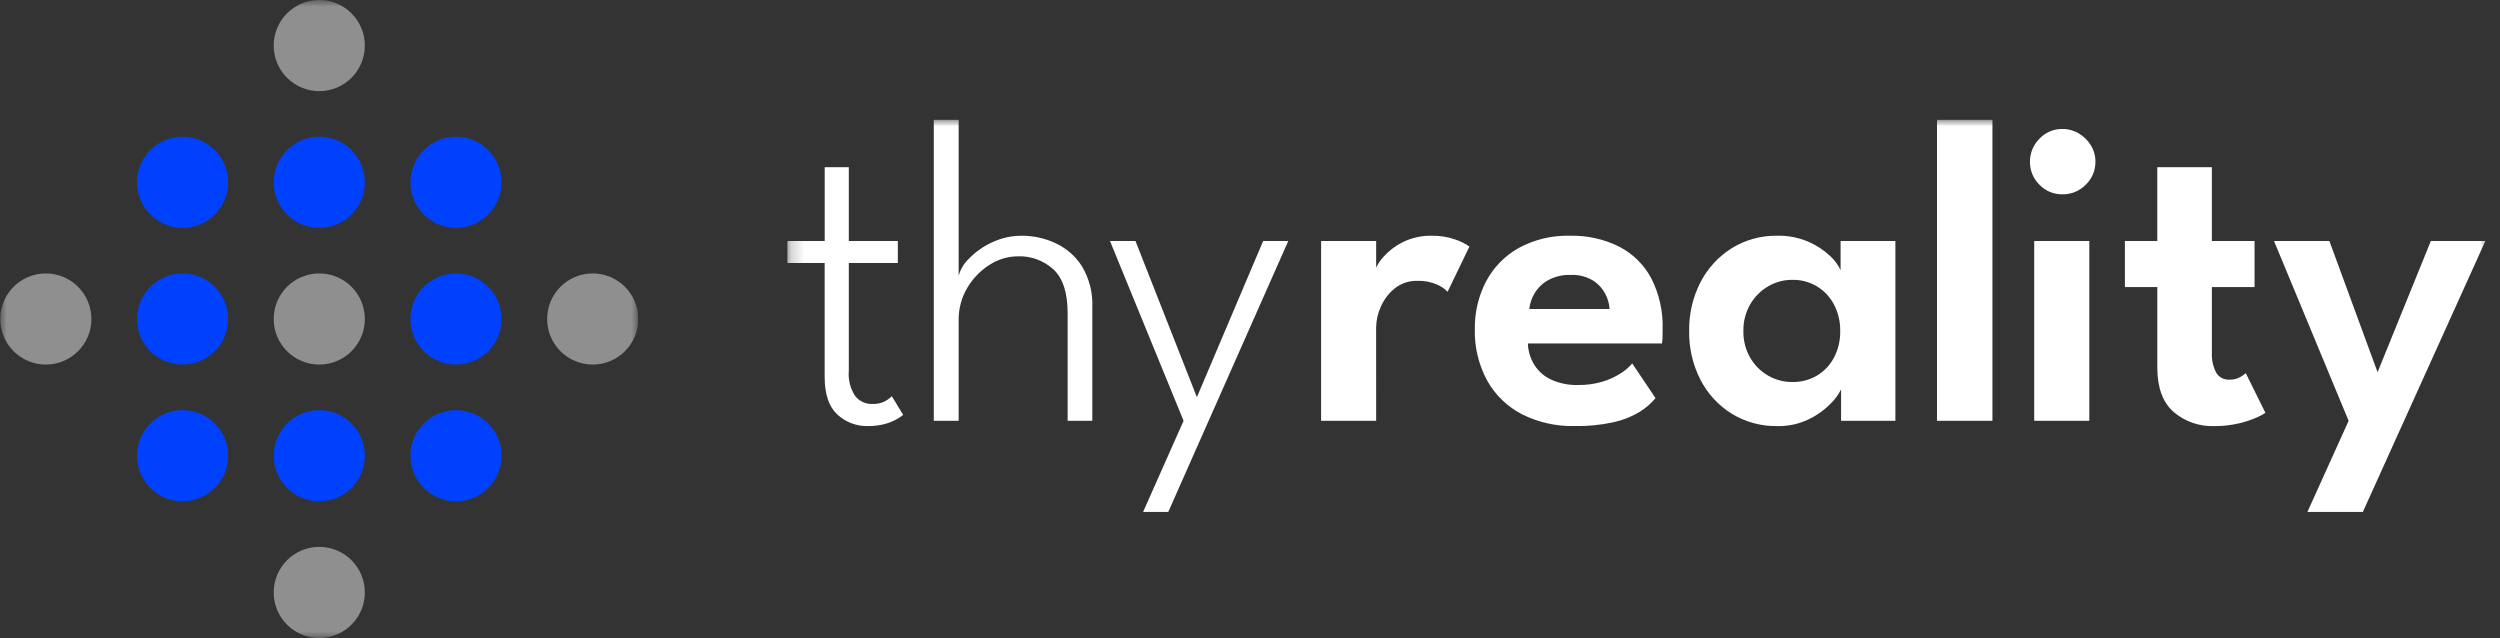 <svg width="188" height="48" viewBox="0 0 188 48" fill="none" xmlns="http://www.w3.org/2000/svg">
<rect x="0" y="0" width="188" height="48" fill="#333333" stroke="none"/>
<g clip-path="url(#clip0_38_165)">
<mask id="mask0_38_165" style="mask-type:luminance" maskUnits="userSpaceOnUse" x="0" y="0" width="48" height="48">
<path d="M48 0H0V48H48V0Z" fill="white"/>
</mask>
<g mask="url(#mask0_38_165)">
<path d="M27.436 3.427C27.436 1.534 25.902 0 24.009 0C22.116 0 20.582 1.534 20.582 3.427C20.582 5.32 22.116 6.854 24.009 6.854C25.902 6.854 27.436 5.32 27.436 3.427Z" fill="#8F8F8F"/>
<path d="M37.717 13.708C37.717 11.816 36.183 10.281 34.29 10.281C32.398 10.281 30.863 11.816 30.863 13.708C30.863 15.601 32.398 17.135 34.29 17.135C36.183 17.135 37.717 15.601 37.717 13.708Z" fill="#0041FD"/>
<path d="M27.436 13.708C27.436 11.816 25.902 10.281 24.009 10.281C22.116 10.281 20.582 11.816 20.582 13.708C20.582 15.601 22.116 17.135 24.009 17.135C25.902 17.135 27.436 15.601 27.436 13.708Z" fill="#0041FD"/>
<path d="M17.155 13.708C17.155 11.816 15.62 10.281 13.728 10.281C11.835 10.281 10.301 11.816 10.301 13.708C10.301 15.601 11.835 17.135 13.728 17.135C15.62 17.135 17.155 15.601 17.155 13.708Z" fill="#0041FD"/>
<path d="M47.998 23.989C47.998 22.097 46.464 20.562 44.572 20.562C42.679 20.562 41.145 22.097 41.145 23.989C41.145 25.882 42.679 27.416 44.572 27.416C46.464 27.416 47.998 25.882 47.998 23.989Z" fill="#8F8F8F"/>
<path d="M37.717 23.989C37.717 22.097 36.183 20.562 34.29 20.562C32.398 20.562 30.863 22.097 30.863 23.989C30.863 25.882 32.398 27.416 34.29 27.416C36.183 27.416 37.717 25.882 37.717 23.989Z" fill="#0041FD"/>
<path d="M27.436 23.989C27.436 22.097 25.902 20.562 24.009 20.562C22.116 20.562 20.582 22.097 20.582 23.989C20.582 25.882 22.116 27.416 24.009 27.416C25.902 27.416 27.436 25.882 27.436 23.989Z" fill="#8F8F8F"/>
<path d="M17.155 23.989C17.155 22.097 15.62 20.562 13.728 20.562C11.835 20.562 10.301 22.097 10.301 23.989C10.301 25.882 11.835 27.416 13.728 27.416C15.62 27.416 17.155 25.882 17.155 23.989Z" fill="#0041FD"/>
<path d="M6.874 23.989C6.874 22.097 5.339 20.562 3.447 20.562C1.554 20.562 0.02 22.097 0.02 23.989C0.02 25.882 1.554 27.416 3.447 27.416C5.339 27.416 6.874 25.882 6.874 23.989Z" fill="#8F8F8F"/>
<path d="M37.717 34.271C37.717 32.378 36.183 30.844 34.29 30.844C32.398 30.844 30.863 32.378 30.863 34.271C30.863 36.163 32.398 37.698 34.29 37.698C36.183 37.698 37.717 36.163 37.717 34.271Z" fill="#0041FD"/>
<path d="M27.436 34.271C27.436 32.378 25.902 30.844 24.009 30.844C22.116 30.844 20.582 32.378 20.582 34.271C20.582 36.163 22.116 37.698 24.009 37.698C25.902 37.698 27.436 36.163 27.436 34.271Z" fill="#0041FD"/>
<path d="M17.155 34.271C17.155 32.378 15.62 30.844 13.728 30.844C11.835 30.844 10.301 32.378 10.301 34.271C10.301 36.163 11.835 37.698 13.728 37.698C15.62 37.698 17.155 36.163 17.155 34.271Z" fill="#0041FD"/>
<path d="M27.436 44.552C27.436 42.659 25.902 41.125 24.009 41.125C22.116 41.125 20.582 42.659 20.582 44.552C20.582 46.445 22.116 47.979 24.009 47.979C25.902 47.979 27.436 46.445 27.436 44.552Z" fill="#8F8F8F"/>
</g>
</g>
<g clip-path="url(#clip1_38_165)">
<mask id="mask1_38_165" style="mask-type:luminance" maskUnits="userSpaceOnUse" x="59" y="9" width="129" height="30">
<path d="M187.199 9H59.199V39H187.199V9Z" fill="white"/>
</mask>
<g mask="url(#mask1_38_165)">
<path d="M59.199 18.124H62.017V12.573H63.83V18.124H67.517V19.78H63.83V27.865C63.766 28.55 63.942 29.237 64.329 29.806C64.479 29.987 64.668 30.133 64.881 30.232C65.094 30.331 65.327 30.381 65.562 30.378C65.937 30.402 66.311 30.316 66.637 30.128C66.791 30.033 66.935 29.922 67.068 29.799L67.919 31.199C67.784 31.309 67.64 31.408 67.488 31.493C67.205 31.656 66.903 31.783 66.589 31.871C66.154 31.991 65.704 32.048 65.253 32.039C64.4 32.06 63.574 31.742 62.953 31.157C62.327 30.568 62.014 29.629 62.014 28.338V19.78H59.195L59.199 18.124ZM76.872 17.728C77.73 17.731 78.578 17.918 79.358 18.278C80.179 18.653 80.874 19.257 81.359 20.019C81.919 20.952 82.191 22.029 82.142 23.116V31.646H80.287V23.556C80.287 22.035 79.937 20.941 79.236 20.275C78.874 19.939 78.449 19.678 77.987 19.507C77.524 19.335 77.032 19.256 76.538 19.275C75.788 19.281 75.055 19.501 74.425 19.908C73.737 20.34 73.162 20.93 72.749 21.631C72.307 22.369 72.079 23.217 72.091 24.078V31.646H70.221V8.982H72.091V20.738C72.227 20.246 72.495 19.801 72.866 19.451C73.356 18.945 73.935 18.534 74.573 18.238C75.29 17.894 76.075 17.72 76.87 17.728H76.872ZM90.006 29.867L94.989 18.124H96.878L87.854 38.498H85.961L89.005 31.646L83.472 18.124H85.388L90.006 29.867ZM103.487 31.646H99.347V18.124H103.487V20.312H103.404C103.553 19.94 103.77 19.599 104.044 19.307C104.449 18.855 104.936 18.484 105.479 18.214C106.172 17.872 106.938 17.705 107.711 17.728C108.287 17.721 108.861 17.813 109.406 18.001C109.797 18.124 110.166 18.306 110.501 18.542L108.86 21.94C108.632 21.706 108.357 21.521 108.055 21.396C107.6 21.198 107.106 21.103 106.61 21.119C105.982 21.097 105.367 21.301 104.876 21.693C104.421 22.063 104.063 22.539 103.832 23.079C103.614 23.558 103.496 24.077 103.484 24.604L103.487 31.646ZM114.895 25.828C114.915 26.398 115.083 26.953 115.382 27.439C115.69 27.925 116.132 28.311 116.654 28.551C117.285 28.835 117.972 28.972 118.664 28.952C119.295 28.963 119.923 28.876 120.528 28.695C121.012 28.549 121.473 28.336 121.899 28.061C122.216 27.861 122.501 27.615 122.745 27.331L124.496 29.94C124.149 30.353 123.737 30.707 123.277 30.988C122.676 31.345 122.022 31.604 121.339 31.752C120.371 31.962 119.382 32.058 118.392 32.038C117.038 32.068 115.697 31.77 114.483 31.168C113.38 30.606 112.466 29.732 111.853 28.655C111.196 27.454 110.87 26.101 110.908 24.732C110.889 23.492 111.179 22.267 111.75 21.166C112.309 20.111 113.158 19.238 114.198 18.653C115.383 18.008 116.716 17.689 118.064 17.728C119.343 17.697 120.61 17.976 121.757 18.544C122.785 19.073 123.628 19.903 124.175 20.924C124.778 22.109 125.072 23.427 125.03 24.757C125.03 24.845 125.027 25.024 125.022 25.294C125.024 25.473 125.011 25.651 124.981 25.828H114.895ZM121.039 23.239C121.017 22.845 120.909 22.46 120.723 22.111C120.507 21.696 120.185 21.345 119.79 21.094C119.288 20.793 118.709 20.647 118.125 20.674C117.526 20.651 116.932 20.79 116.405 21.078C115.987 21.314 115.638 21.657 115.392 22.07C115.179 22.427 115.046 22.826 115.001 23.239H121.039ZM138.449 31.646V29.279C138.262 29.663 138.009 30.012 137.704 30.311C137.232 30.802 136.677 31.208 136.066 31.508C135.313 31.879 134.482 32.062 133.644 32.041C132.439 32.062 131.252 31.739 130.223 31.109C129.225 30.488 128.413 29.608 127.875 28.561C127.295 27.427 127.003 26.167 127.025 24.893C127.003 23.619 127.295 22.359 127.875 21.225C128.414 20.177 129.226 19.294 130.223 18.668C131.25 18.033 132.437 17.706 133.644 17.727C134.452 17.708 135.255 17.863 135.999 18.182C136.594 18.439 137.141 18.797 137.615 19.241C137.951 19.541 138.222 19.907 138.412 20.317V18.121H142.533V31.646H138.449ZM131.103 24.893C131.088 25.596 131.265 26.29 131.615 26.9C131.938 27.461 132.404 27.926 132.965 28.248C133.519 28.567 134.147 28.733 134.786 28.728C135.437 28.74 136.079 28.572 136.641 28.241C137.182 27.916 137.624 27.448 137.917 26.888C138.237 26.273 138.397 25.588 138.384 24.895C138.397 24.202 138.237 23.517 137.917 22.902C137.623 22.341 137.182 21.869 136.641 21.539C136.081 21.203 135.438 21.032 134.786 21.044C134.146 21.04 133.517 21.208 132.965 21.532C132.405 21.858 131.94 22.326 131.615 22.888C131.266 23.498 131.089 24.191 131.103 24.893ZM149.831 31.646H145.662V8.982H149.831V31.646ZM152.973 31.646V18.124H157.116V31.646H152.973ZM155.094 14.613C154.772 14.618 154.452 14.557 154.154 14.433C153.857 14.309 153.588 14.124 153.366 13.891C153.137 13.667 152.956 13.399 152.833 13.103C152.711 12.806 152.65 12.489 152.654 12.168C152.65 11.845 152.712 11.525 152.834 11.226C152.957 10.927 153.139 10.656 153.369 10.429C153.59 10.194 153.858 10.008 154.155 9.882C154.452 9.756 154.772 9.693 155.094 9.698C155.528 9.694 155.955 9.81 156.327 10.034C156.696 10.254 157.006 10.559 157.231 10.925C157.462 11.298 157.581 11.729 157.575 12.168C157.579 12.49 157.516 12.809 157.391 13.105C157.265 13.402 157.08 13.669 156.847 13.891C156.619 14.124 156.346 14.308 156.045 14.433C155.744 14.557 155.42 14.618 155.094 14.613ZM159.791 18.124H162.227V12.573H166.332V18.124H169.542V21.587H166.333V26.502C166.304 27.026 166.414 27.549 166.653 28.017C166.753 28.188 166.898 28.329 167.073 28.423C167.248 28.517 167.446 28.561 167.644 28.549C167.94 28.562 168.233 28.491 168.49 28.342C168.629 28.262 168.76 28.168 168.882 28.062L170.359 31.044C170.159 31.182 169.945 31.298 169.72 31.389C169.284 31.581 168.831 31.731 168.367 31.838C167.757 31.98 167.131 32.048 166.504 32.041C165.385 32.082 164.292 31.698 163.442 30.967C162.634 30.251 162.229 29.136 162.229 27.622V21.587H159.794L159.791 18.124ZM178.794 27.989L182.799 18.124H186.899L177.686 38.498H173.517L176.617 31.646L171.006 18.124H175.17L178.794 27.989Z" fill="white"/>
</g>
</g>
<defs>
<clipPath id="clip0_38_165">
<rect width="48" height="48" fill="white"/>
</clipPath>
<clipPath id="clip1_38_165">
<rect width="128" height="30" fill="white" transform="translate(59.199 9)"/>
</clipPath>
</defs>
</svg>
